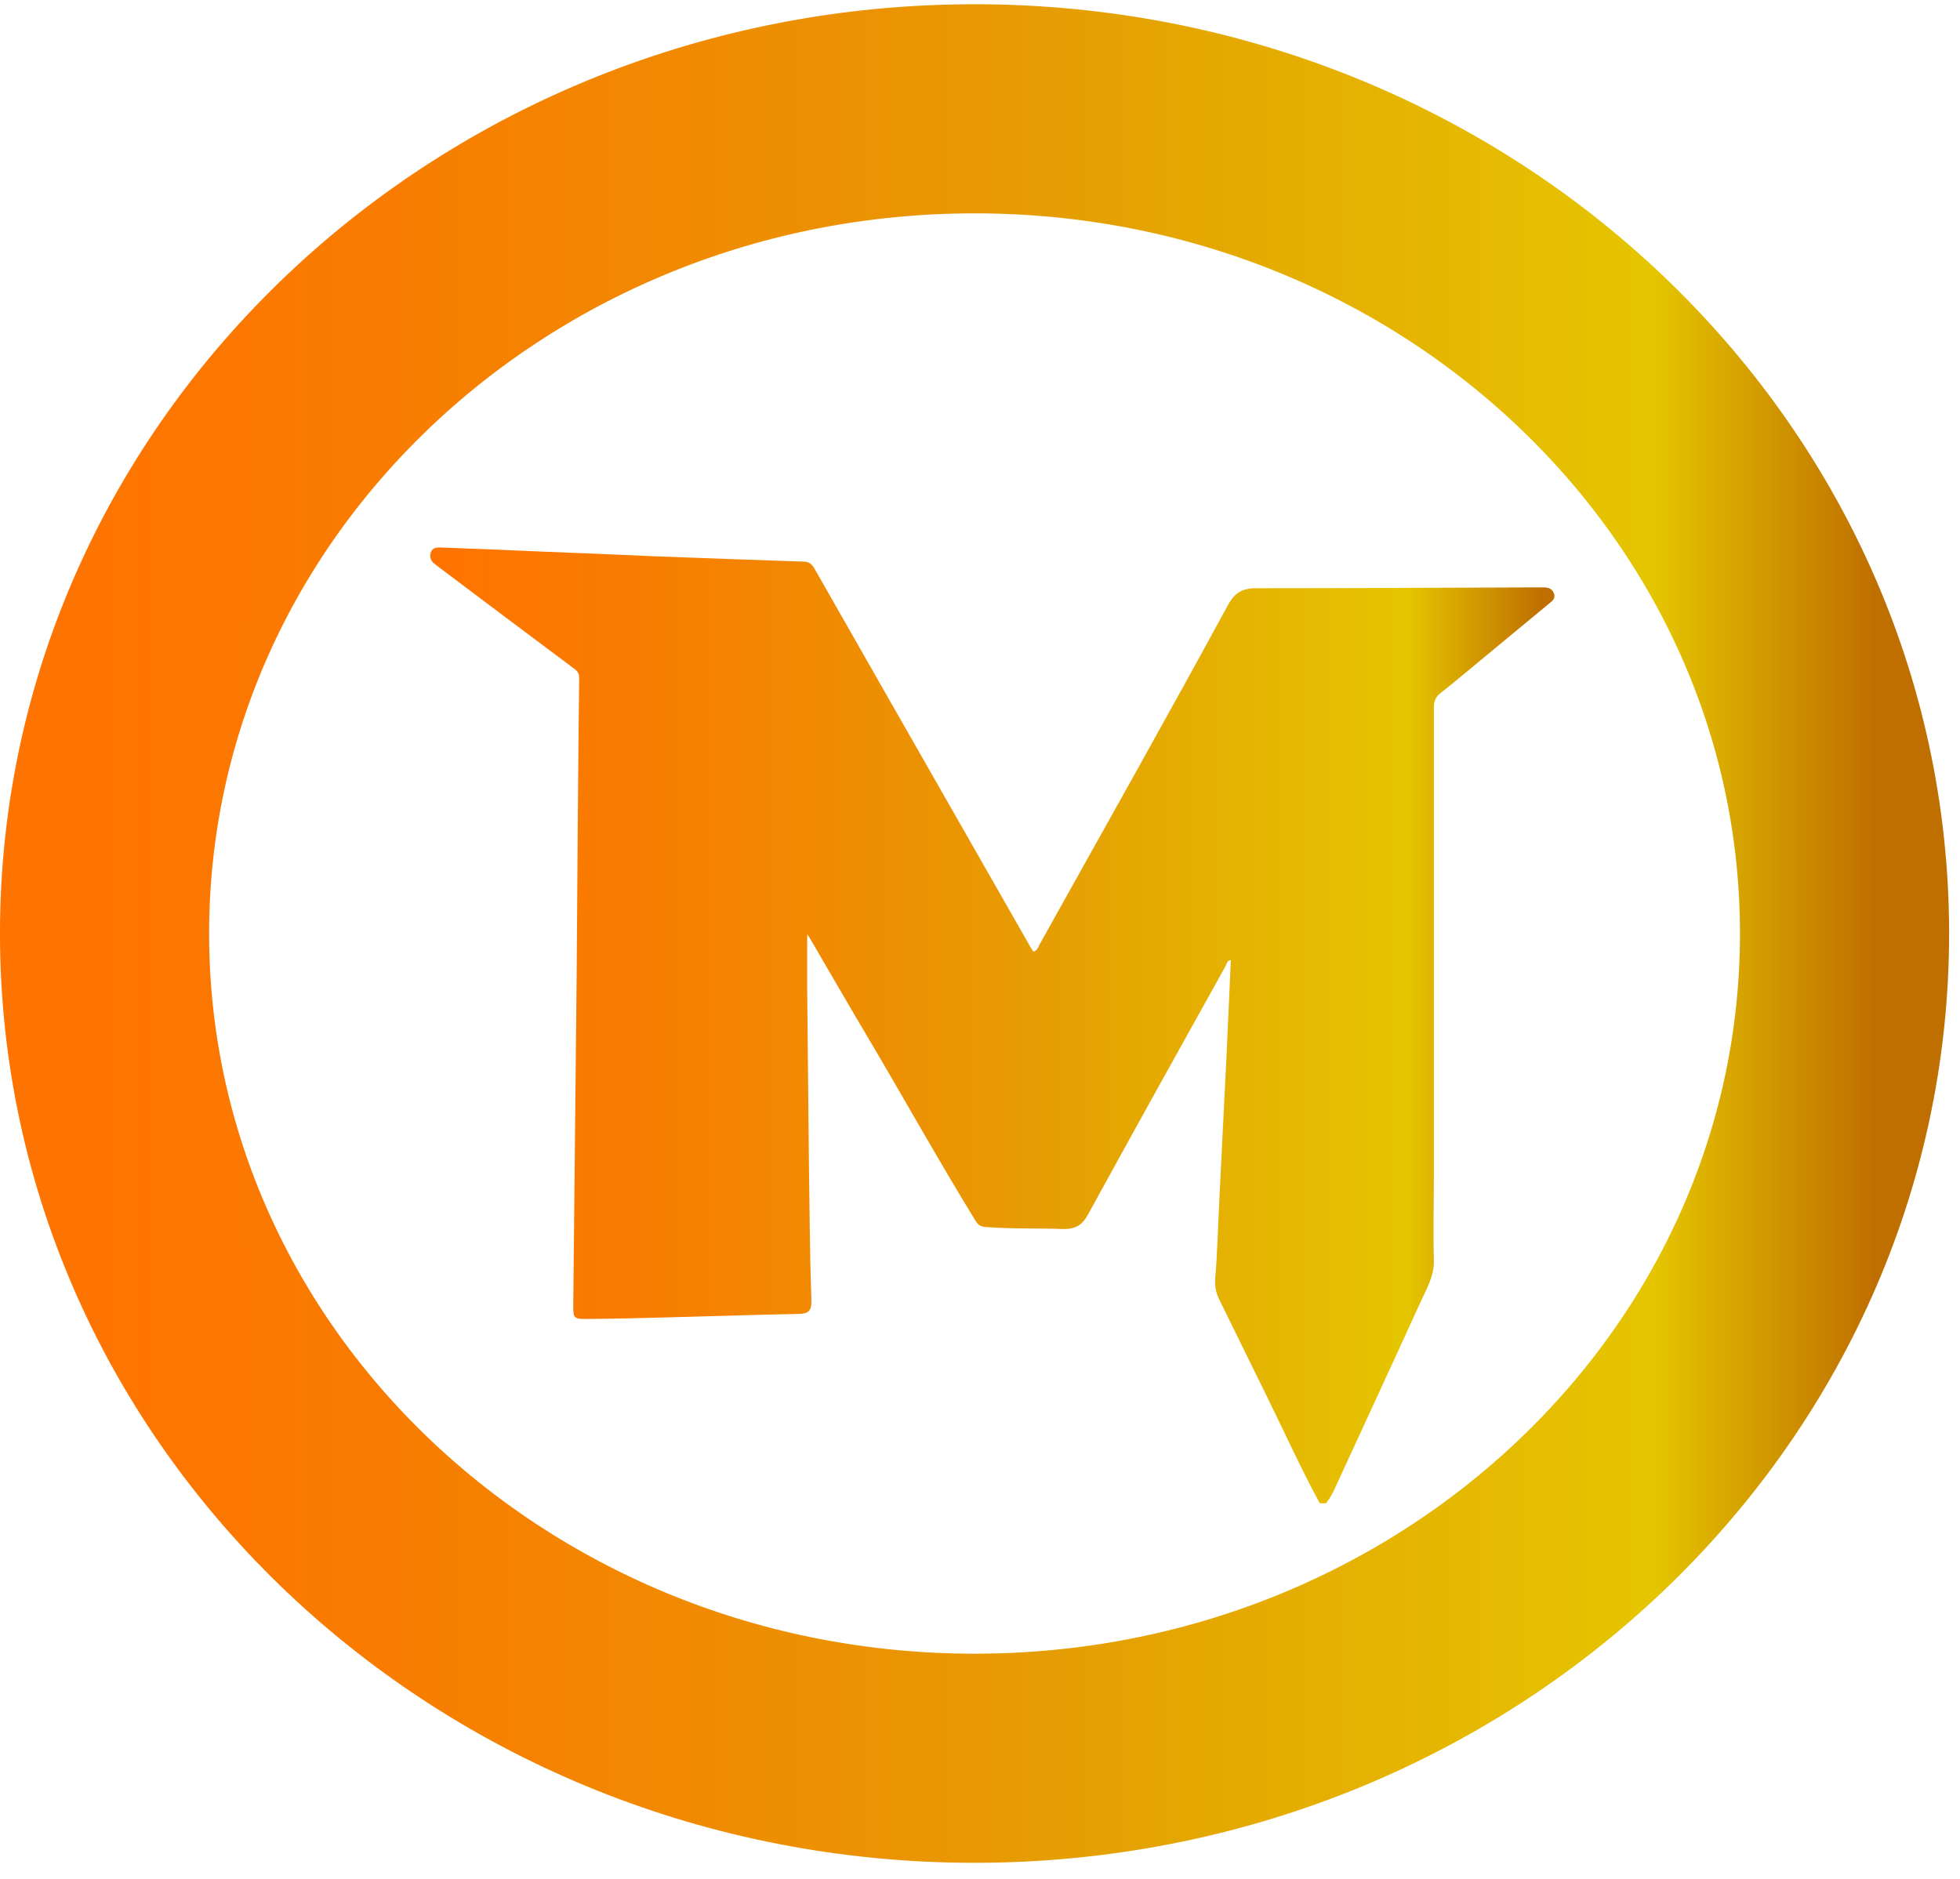 <svg width="97" height="93" viewBox="0 0 97 93" fill="none" xmlns="http://www.w3.org/2000/svg">
<path d="M48.23 87.027C72.009 87.027 91.286 68.751 91.286 46.206C91.286 23.661 72.009 5.385 48.23 5.385C24.451 5.385 5.174 23.661 5.174 46.206C5.174 68.751 24.451 87.027 48.23 87.027Z" stroke="url(#paint0_linear_78_3)" stroke-width="10.35" stroke-miterlimit="10"/>
<path d="M65.315 74.405C64.348 72.626 63.521 70.777 62.624 68.97C61.867 67.443 61.124 65.902 60.368 64.375C60.185 64.025 60.115 63.688 60.143 63.268C60.255 61.909 60.283 60.551 60.354 59.206C60.466 56.866 60.592 54.527 60.704 52.188C60.774 50.633 60.844 49.092 60.914 47.523C60.718 47.537 60.718 47.705 60.662 47.803C58.377 51.907 56.093 56.012 53.836 60.13C53.556 60.649 53.206 60.845 52.603 60.831C51.328 60.789 50.066 60.831 48.791 60.733C48.566 60.719 48.426 60.663 48.286 60.438C46.408 57.371 44.67 54.247 42.834 51.151C41.895 49.568 40.984 47.985 40.059 46.402C40.031 46.36 39.989 46.304 39.947 46.248C39.947 47.172 39.947 48.069 39.947 48.965C39.989 52.86 40.017 56.754 40.073 60.663C40.087 61.923 40.115 63.17 40.157 64.431C40.157 64.837 40.031 65.019 39.583 65.033C37.452 65.075 35.322 65.145 33.205 65.201C31.804 65.243 30.388 65.272 28.973 65.285C28.426 65.285 28.37 65.23 28.37 64.683C28.426 59.234 28.482 53.784 28.538 48.335C28.552 46.444 28.566 44.539 28.58 42.648C28.608 39.622 28.622 36.582 28.664 33.556C28.664 33.29 28.538 33.178 28.356 33.052C26.142 31.399 23.941 29.746 21.727 28.079C21.643 28.009 21.558 27.953 21.474 27.883C21.292 27.728 21.25 27.518 21.334 27.308C21.418 27.112 21.601 27.098 21.797 27.098C23.409 27.154 25.006 27.224 26.618 27.294C28.524 27.364 30.444 27.448 32.35 27.532C34.831 27.63 37.312 27.714 39.793 27.799C40.115 27.799 40.241 28.023 40.367 28.247C41.433 30.124 42.512 32.001 43.577 33.878C46.044 38.207 48.525 42.535 50.991 46.864C51.033 46.948 51.089 47.018 51.145 47.102C51.342 47.046 51.384 46.864 51.454 46.738C54.565 41.163 57.705 35.587 60.76 29.97C61.139 29.269 61.545 29.101 62.288 29.115C66.857 29.115 71.412 29.087 75.981 29.073C76.121 29.073 76.261 29.073 76.401 29.073C76.64 29.073 76.836 29.157 76.906 29.381C76.99 29.606 76.836 29.746 76.668 29.872C75.659 30.698 74.663 31.539 73.654 32.365C72.87 33.01 72.099 33.668 71.3 34.298C71.047 34.495 70.963 34.705 70.963 35.013C70.963 42.704 70.963 50.394 70.963 58.085C70.963 59.5 70.921 60.929 70.963 62.344C70.991 63.184 70.571 63.843 70.263 64.529C68.875 67.583 67.46 70.623 66.058 73.677C65.946 73.929 65.806 74.181 65.623 74.405H65.343H65.315Z" fill="url(#paint1_linear_78_3)"/>
<defs>
<linearGradient id="paint0_linear_78_3" x1="2.82" y1="46.206" x2="93.626" y2="46.206" gradientUnits="userSpaceOnUse">
<stop stop-color="#FF7300"/>
<stop offset="0.18" stop-color="#F97C00"/>
<stop offset="0.47" stop-color="#EA9502"/>
<stop offset="0.55" stop-color="#E59E03"/>
<stop offset="0.87" stop-color="#E5C500"/>
<stop offset="0.99" stop-color="#BF6F00"/>
</linearGradient>
<linearGradient id="paint1_linear_78_3" x1="21.264" y1="50.745" x2="76.878" y2="50.745" gradientUnits="userSpaceOnUse">
<stop stop-color="#FF7300"/>
<stop offset="0.18" stop-color="#F97C00"/>
<stop offset="0.47" stop-color="#EA9502"/>
<stop offset="0.55" stop-color="#E59E03"/>
<stop offset="0.87" stop-color="#E5C500"/>
<stop offset="0.99" stop-color="#BF6F00"/>
</linearGradient>
</defs>
</svg>
